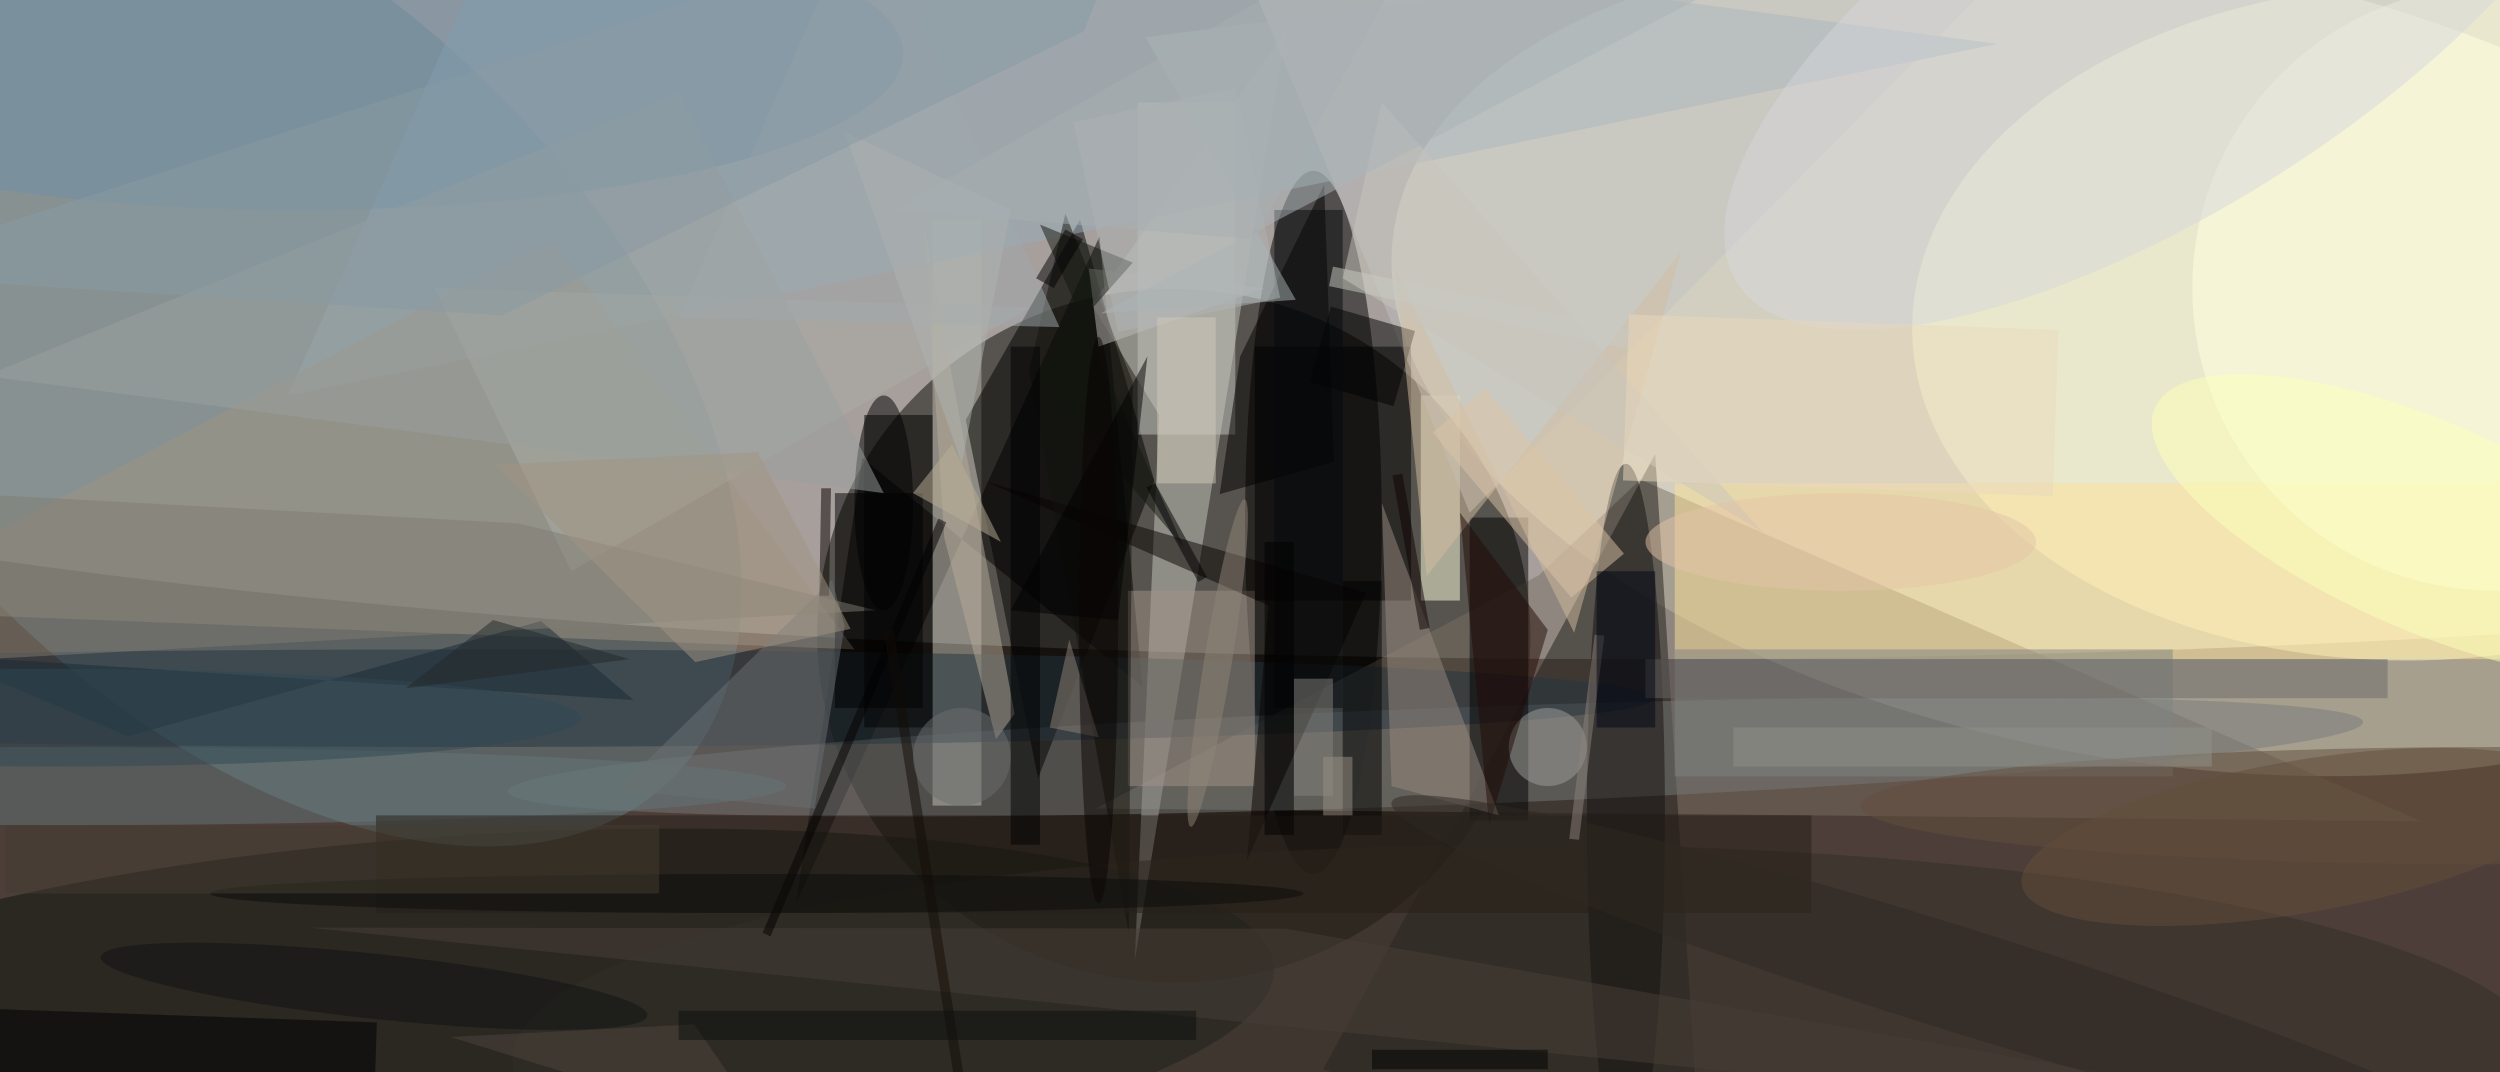 <svg xmlns="http://www.w3.org/2000/svg" viewBox="0 0 1800 772"><defs/><filter id="a"><feGaussianBlur stdDeviation="12"/></filter><rect width="100%" height="100%" fill="#4d3e39"/><g filter="url(#a)"><g fill-opacity=".5" transform="translate(3.5 3.5) scale(7.031)"><ellipse cx="167" cy="26" fill="#fff" rx="255" ry="41"/><circle r="1" fill="#ffffe4" transform="matrix(77.362 13.92 -7.242 40.249 219.7 36.4)"/><circle r="1" fill="#080a03" transform="matrix(-1.887 35.472 -36.471 -1.941 119.7 64.6)"/><ellipse cx="134" cy="53" rx="7" ry="36"/><path fill="#796f63" d="M111.7 82.3l45.4-23.9 10.4-9.8 79.9 35z"/><circle r="1" fill="#ffffda" transform="matrix(-.776 -34.619 51.581 -1.156 246.9 32.5)"/><circle r="1" fill="#0b120c" transform="matrix(1.156 18.573 -81.579 5.079 48.4 103.6)"/><path d="M112.1 23.7l4.4 46.1-28.7-23.4L81 92.1z"/><circle r="1" fill="#6a8489" transform="matrix(-26.061 25.61 -43.544 -44.311 24.7 35)"/><path fill="#c6c6bf" d="M115.7 97.9l15.5-95.3-19.9 28.1 6.9 11.3z"/><path fill="#1c1c18" d="M174 124l-39-15 34-63z"/><circle r="1" fill="#777a7b" transform="matrix(94.987 -3.566 .187 4.973 146.5 77)"/><path fill="#c3c1b7" d="M95 22h5v60h-5z"/><path fill="#ffffe0" d="M145 40h4v21h-4z"/><path fill="#000100" d="M105.8 79.2l-7.4-36.7L110.1 22l7.6 26.7z"/><path fill="#96acbb" d="M54-16L29 40 204 4z"/><path fill="#fde098" d="M171 49h85v18h-85z"/><ellipse cx="46" cy="71" fill="#253540" rx="123" ry="5"/><path d="M150 52.5h6v31h-6zM128 35h16v26h-16z"/><ellipse cx="30" cy="5" fill="#6f8fa6" rx="62" ry="16"/><path fill="#9e9281" d="M56 24l31 42-103-4z"/><circle cx="255" cy="29" r="31" fill="#ffffe2"/><path fill="#a39588" d="M115 60h13v20h-13z"/><ellipse cx="156" cy="108" fill="#322e26" rx="104" ry="22"/><ellipse cx="90" cy="51" rx="3" ry="11"/><path fill="#c0c1c2" d="M216-15l-94-1 28 68z"/><ellipse cx="166" cy="83" fill="#151011" rx="4" ry="36"/><path fill="#c5c6c1" d="M116 10h10v34h-10z"/><path d="M126.5 36l-2.1 14.1 11.7-3.3-1-28.4z"/><ellipse cx="6" cy="80" fill="#65767b" rx="74" ry="4"/><path fill="#090300" d="M139.4 60.2l-39-11.4 29 12.7-2.2 26.1z"/><path d="M133.6 38.6l2.2-7.7 8.6 2.5-2.2 7.7z"/><circle r="1" fill="#644f3b" transform="matrix(-1.326 -7.678 28.456 -4.915 235 85.2)"/><path fill="#acafa9" d="M105 31l-61-2 14 29z"/><path fill="#818483" d="M171 66h51v13h-51z"/><path fill="#12120b" d="M115.1 95.2l-10.2-57.8 3.7-16 6.9 17.2z"/><path fill="#182935" d="M64.4 71.2l-9.5-8.1-42.3 11.8-19.5-8.3z"/><path d="M85 50h9v22h-9z"/><path fill="#988b80" d="M142 80l-1-29 12 32z"/><path d="M137 59h4v26h-4z"/><path fill="#b6aa9b" d="M101.5 75.2l1.9-2.6-9.3-50.2 2.1 32.2z"/><circle r="1" fill="#d7d7db" transform="matrix(-44.594 28.493 -11.028 -17.26 222 0)"/><path fill="#bfbdba" d="M111 27l18 2-17 6z"/><path d="M38.1 104.2l-.3 9-40-1.4.4-9z"/><path fill="#12160e" d="M105.4 37.8l15.3 17.7-14.7-33 9.5 3.9z"/><path fill="#6a7172" d="M86 63.6l-1.3-4.7-22 21.5 20.2 1.9z"/><path fill="#d2bca0" d="M160.7 64.3l10.9-38.9-26 33.1-3.2-31.3z"/><path fill="#493f39" d="M203.4 111.9l67.6 7.4-139.9-24.7-99.9-.1z"/><path fill="#c8c5bc" d="M141 10l-4 18 43 26z"/><path fill="#271f19" d="M38 83h147v10H38z"/><path fill="#817d72" d="M52.6 53.1L-16 49.4l8.5 17.9L89.2 62z"/><path d="M114 63l-11-1 14-26zM88 42h7v32h-7z"/><circle cx="158" cy="76" r="4" fill="#a0a19d"/><circle r="1" fill="#8e8579" transform="matrix(2.758 -16.767 1.405 .231 124.2 67.4)"/><path d="M117.8 49l5.3 9.6-.9.5-5.3-9.7z"/><circle r="1" fill="#fcffb9" transform="rotate(-156.5 129.6 .9) scale(30.439 10.681)"/><path fill="#06090a" d="M130 21h7v51h-7z"/><path fill="#020100" d="M77.6 95l18-42.4.8.4-18 42.4z"/><path fill="#9aa09e" d="M69 9L-2 38l92 12z"/><path fill="#afb4b4" d="M109.4 12L126 8.5l4.6 21.5-16.6 3.5z"/><path fill="#a0a9ad" d="M108 33l-39-1 19-43z"/><path fill="#6a6969" d="M168 67h76v4h-76z"/><path d="M103 35h3v51h-3z"/><path fill="#220a06" d="M149 52l9 12-6 20z"/><path fill="#adb4b7" d="M181.7-5l-69.5 36.6 20-1.4-15.4-26.9z"/><path fill="#ead9bd" d="M166.3 31.7l44 1.6-.6 17-44-1.6z"/><path fill="#928479" d="M109 65l-2 9 5 1z"/><path fill="#aeb2b0" d="M103 21l-17-8 12 34z"/><path fill="#dcc4a6" d="M160.4 60.7l-14.2-16.9 5.4-4.5 14.2 16.9z"/><circle r="1" fill="#2f2923" transform="matrix(-57.693 -18.065 1.591 -5.081 199.7 99.7)"/><path fill="#090200" d="M83.4 60.5l.2-11h1l-.2 11z"/><path fill="#d2caba" d="M118 32h6v17h-6z"/><path fill="#0c0000" d="M144.9 64l-2.8-15.8 1-.2 2.8 15.8z"/><ellipse cx="5" cy="73" fill="#2e4854" rx="54" ry="5"/><ellipse cx="77" cy="91" fill="#0a0d0b" rx="56" ry="2"/><circle r="1" fill="#111312" transform="matrix(.355 -3.314 27.993 3.001 37.8 100.5)"/><path fill="#86847f" d="M132 69h4v12h-4z"/><path d="M110.4 24l-3 5-1.8-1 3-5z"/><path fill="#8c837a" d="M163.8 64.6l-2.6 20.9-1-.1 2.6-20.9z"/><path fill="#120c07" d="M102 134l-1 .1-11-70 1-.2z"/><path fill="#a39582" d="M50.2 47.1l20.5 20.2 15.9-3.4-9.5-18.1z"/><path fill="#000715" d="M163 58h6v16h-6z"/><path fill="#453d31" d="M0 84h67v7H0z"/><ellipse cx="255" cy="82" fill="#634f3d" rx="65" ry="6"/><circle cx="98" cy="77" r="5" fill="#6d6f6e"/><ellipse cx="188" cy="55" fill="#e3c4a7" rx="20" ry="5"/><path fill="#c8cac3" d="M136 26.8l30.4 6.4-.4 2-30.4-6.4z"/><path fill="#bcae97" d="M102 55l-5-10-4 5z"/><path fill="#51463e" d="M94.2 120.8L79.3 117l-8.7-12.6-24.9 1.3z"/><path fill="#21282a" d="M64 67l-14-4-9 7z"/><path fill="#a8afb2" d="M147-11L91 21l37 3z"/><path fill="#0d100e" d="M69 103h53v3H69z"/><path d="M129 55h3v30h-3z"/><path fill="#889aa5" d="M110.5 2.7L50.9 31.8-16 27.6 117.8-16z"/><ellipse cx="112" cy="63" fill="#0b0504" rx="2" ry="29"/><path d="M140 107h18v2h-18z"/><path fill="#9b9085" d="M135 77h3v6h-3z"/><path fill="#90908b" d="M177 74h49v4h-49z"/></g></g></svg>